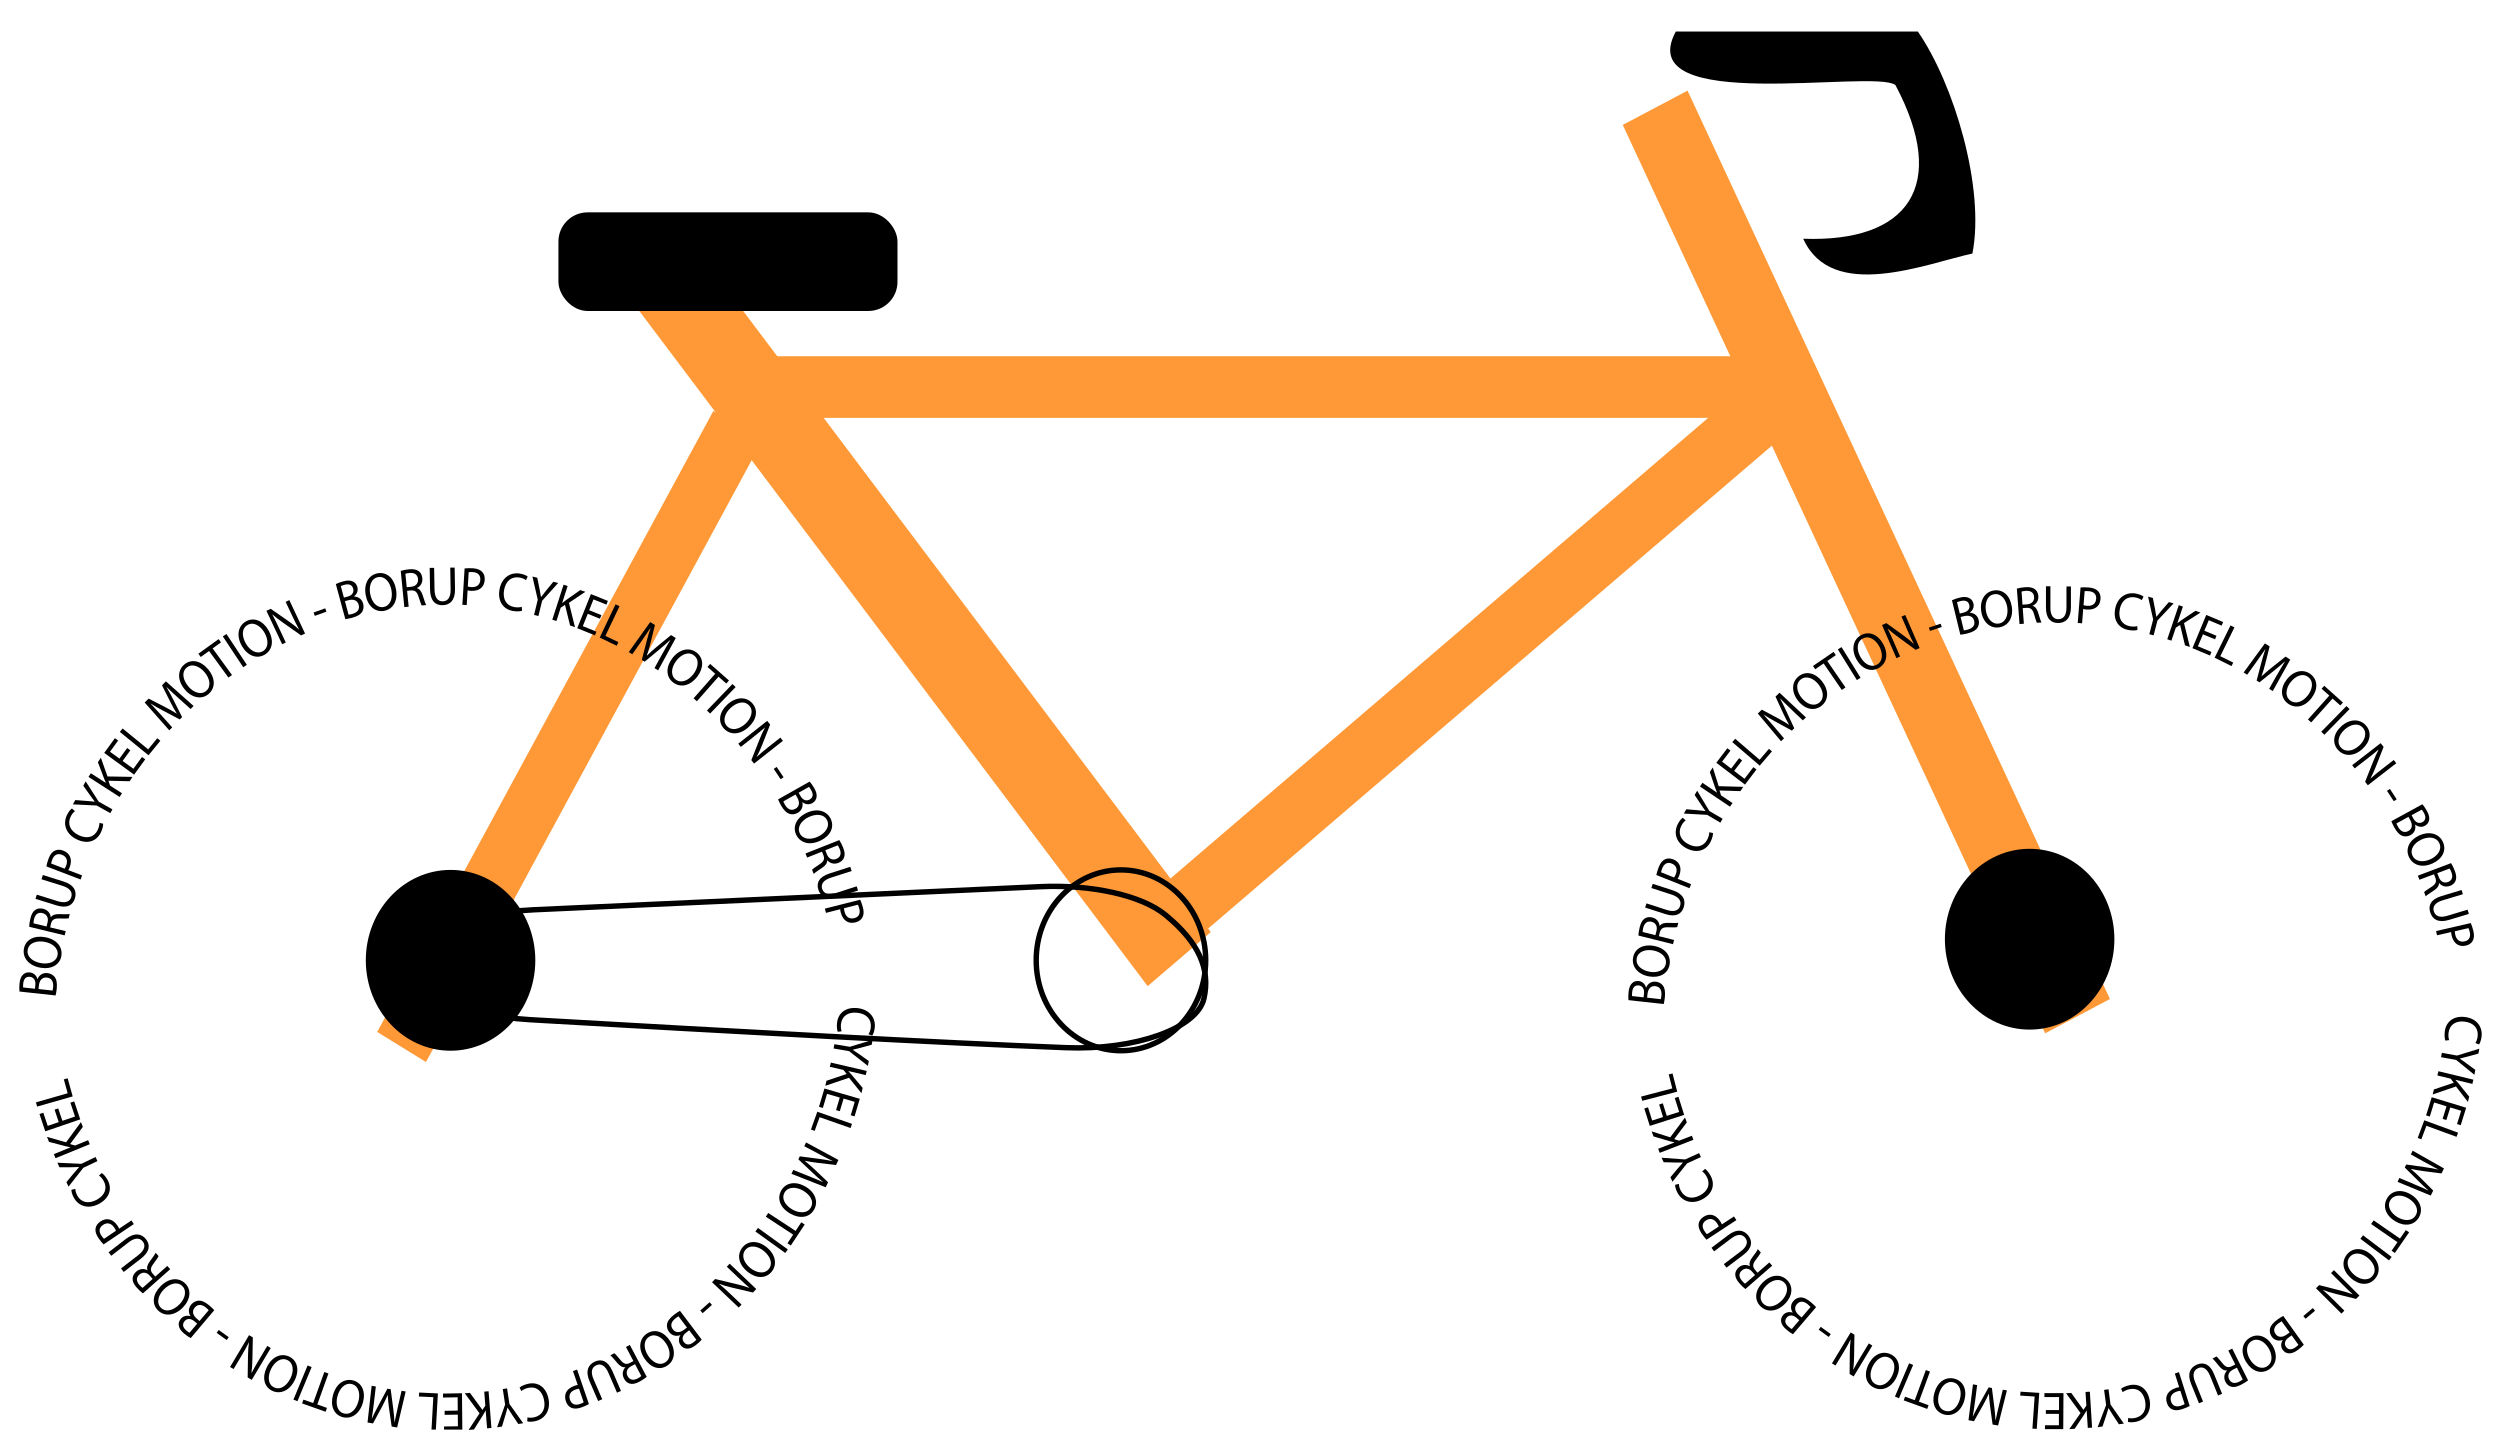 <?xml version="1.0" encoding="UTF-8"?><svg id="Layer_1" xmlns="http://www.w3.org/2000/svg" width="459.59" height="262.81" viewBox="0 0 459.59 262.81"><defs><style>.cls-1{fill:none;stroke:#000;stroke-miterlimit:10;}.cls-2,.cls-3{stroke-width:0px;}.cls-3{fill:#ff9937;}</style></defs><polygon class="cls-3" points="211.59 179.71 333.71 75.1 326.78 65.89 204.66 170.5 211.59 179.71"/><polygon class="cls-3" points="310.23 16.66 387.89 183.65 375.97 189.96 298.32 22.96 310.23 16.66"/><polygon class="cls-3" points="222.59 171.35 127.98 45.69 116.37 55.64 210.98 181.29 222.59 171.35"/><polygon class="cls-3" points="78.31 195.24 140.1 81.07 131.14 75.55 69.34 189.71 78.31 195.24"/><rect class="cls-3" x="139.49" y="65.48" width="187.44" height="11.33" transform="translate(466.43 142.3) rotate(180)"/><path class="cls-2" d="m449.55,191.3c-.12-.31-.21-.92-.11-1.67.21-1.74,1.54-2.92,3.7-2.67,2.06.24,3.29,1.71,3.06,3.62-.09.77-.33,1.23-.47,1.43l-.67-.27c.19-.28.36-.7.42-1.21.18-1.45-.69-2.52-2.42-2.72-1.61-.19-2.75.57-2.93,2.07-.06.49-.01.99.11,1.33l-.69.09Z"/><path class="cls-2" d="m448.93,193.55l2.76.5,4.1-1.26-.17.9-1.96.54c-.54.15-.97.26-1.46.37v.02c.39.25.78.53,1.22.86l1.63,1.2-.17.9-3.36-2.73-2.77-.5.15-.8Z"/><path class="cls-2" d="m454.7,198.48l-.19.78-3.1-.75v.03c.2.22.39.44.56.64l1.96,2.43-.24.97-2.19-2.85-4.29,1.47.23-.92,3.65-1.23-.56-.75-2.45-.59.19-.78,6.43,1.55Z"/><path class="cls-2" d="m449.04,205.69l.72-2.31-2.28-.7-.8,2.58-.68-.21,1.04-3.34,6.33,1.93-1,3.21-.68-.21.76-2.44-2-.61-.72,2.31-.68-.21Z"/><path class="cls-2" d="m451.88,208.24l-.28.75-5.54-2.03-.93,2.49-.67-.25,1.21-3.25,6.21,2.28Z"/><path class="cls-2" d="m443.77,217.69c.85.36,1.87.79,2.61,1.15v-.03c-.59-.53-1.22-1.12-1.9-1.8l-2.4-2.38.27-.55,3.27.46c.97.14,1.84.28,2.63.47v-.02c-.72-.38-1.7-.9-2.57-1.38l-2.48-1.38.33-.69,5.76,3.26-.45.92-3.34-.43c-.85-.12-1.59-.24-2.28-.4v.03c.52.43,1.08.94,1.7,1.56l2.39,2.39-.45.92-6.11-2.52.34-.71,2.68,1.12Z"/><path class="cls-2" d="m440.36,224.52c-1.96-1.16-2.32-2.9-1.51-4.26.84-1.41,2.6-1.72,4.32-.69,1.8,1.07,2.35,2.83,1.5,4.26-.87,1.46-2.62,1.7-4.31.7Zm2.39-4.21c-1.21-.72-2.67-.75-3.32.34-.66,1.09.05,2.35,1.33,3.12,1.13.67,2.64.82,3.33-.34.68-1.14-.1-2.38-1.34-3.12Z"/><path class="cls-2" d="m441.2,227.7l1.08-1.56.6.41-2.62,3.79-.6-.41,1.08-1.57-4.84-3.34.46-.67,4.84,3.34Z"/><path class="cls-2" d="m439.19,231.71l-5.27-3.98.49-.64,5.26,3.98-.49.64Z"/><path class="cls-2" d="m432.27,235.03c-1.74-1.47-1.81-3.25-.78-4.46,1.07-1.26,2.85-1.26,4.37.03,1.6,1.36,1.85,3.18.77,4.46-1.1,1.3-2.87,1.25-4.37-.02Zm3.05-3.76c-1.08-.91-2.51-1.18-3.33-.21-.83.97-.34,2.33.8,3.3,1,.85,2.47,1.24,3.34.22.86-1.02.3-2.37-.81-3.31Z"/><path class="cls-2" d="m429.07,233.51l4.68,4.66-.62.62-3.78-.94c-.88-.22-1.62-.45-2.31-.72v.02c.67.57,1.25,1.12,1.98,1.85l1.96,1.95-.54.54-4.68-4.66.58-.58,3.77.96c.83.21,1.66.45,2.38.73v-.03c-.61-.55-1.18-1.1-1.96-1.88l-2-1.99.54-.54Z"/><path class="cls-2" d="m423.84,242.43l-.41-.49,1.75-1.47.41.49-1.74,1.47Z"/><path class="cls-2" d="m423.52,247.21c-.24.27-.66.64-1.11.97-.65.47-1.16.65-1.67.61-.41-.02-.8-.22-1.1-.65-.37-.52-.37-1.21.01-1.79v-.02c-.58.22-1.45.2-2.02-.6-.33-.46-.41-.94-.34-1.39.11-.6.57-1.17,1.39-1.76.45-.32.82-.54,1.06-.67l3.78,5.29Zm-4.07-4.31c-.14.07-.34.2-.57.36-.68.49-1.11,1.2-.55,1.98.52.73,1.34.61,2.05.1l.54-.39-1.47-2.05Zm1.84,2.58l-.59.43c-.69.5-.82,1.17-.45,1.69.45.63,1.08.55,1.74.08.3-.21.46-.36.54-.46l-1.24-1.73Z"/><path class="cls-2" d="m412.93,250.4c-1.18-1.95-.68-3.66.68-4.48,1.41-.86,3.1-.3,4.13,1.41,1.08,1.79.74,3.61-.68,4.47-1.46.88-3.11.27-4.12-1.4Zm4.08-2.6c-.73-1.21-2-1.92-3.08-1.26-1.09.66-1.07,2.1-.29,3.39.68,1.12,1.94,1.96,3.09,1.27,1.14-.69,1.04-2.15.29-3.4Z"/><path class="cls-2" d="m413.28,253.76c-.32.26-.82.57-1.32.82-.77.39-1.34.49-1.85.33-.41-.12-.77-.45-1-.9-.39-.78-.19-1.53.29-2.04v-.03c-.52.06-.99-.23-1.43-.78-.59-.73-1.01-1.24-1.24-1.41l.74-.38c.17.12.55.57,1.08,1.22.57.73,1.02.89,1.69.59l.68-.34-1.28-2.56.72-.36,2.91,5.83Zm-2.06-2.33l-.74.37c-.77.39-1.03,1.08-.69,1.76.38.76,1.07.83,1.83.46.35-.17.58-.33.68-.43l-1.08-2.16Z"/><path class="cls-2" d="m407.75,256.52l-1.47-3.62c-.56-1.37-1.37-1.72-2.14-1.4-.85.35-1.16,1.18-.61,2.53l1.47,3.63-.75.31-1.45-3.57c-.76-1.88-.15-3.03,1.1-3.55,1.18-.48,2.36-.13,3.13,1.77l1.47,3.61-.75.31Z"/><path class="cls-2" d="m402.56,258.47c-.35.18-.81.4-1.43.6-.76.24-1.37.24-1.83.01-.42-.19-.76-.59-.94-1.15-.18-.57-.17-1.07.03-1.49.26-.59.84-1.04,1.59-1.28.23-.07.44-.13.63-.14l-.8-2.52.76-.25,1.98,6.23Zm-1.73-2.79c-.18,0-.4.06-.65.14-.92.3-1.33.96-1.06,1.83.26.83.95,1.05,1.79.78.33-.11.58-.22.7-.3l-.78-2.45Z"/><path class="cls-2" d="m389.93,255.3c.26-.22.8-.49,1.54-.65,1.72-.37,3.25.51,3.69,2.63.42,2.03-.58,3.68-2.47,4.09-.76.16-1.27.09-1.5.02l.05-.72c.33.09.78.11,1.28,0,1.43-.31,2.17-1.48,1.82-3.18-.33-1.59-1.4-2.42-2.88-2.1-.48.1-.94.31-1.23.54l-.3-.63Z"/><path class="cls-2" d="m387.62,255.41l.37,2.79,2.45,3.51-.91.12-1.11-1.69c-.3-.46-.54-.84-.79-1.27h-.02c-.12.45-.27.91-.44,1.44l-.65,1.93-.9.13,1.56-4.06-.37-2.8.8-.11Z"/><path class="cls-2" d="m384.61,262.45l-.8.05-.2-3.19h-.03c-.15.27-.3.52-.44.74l-1.74,2.61-.99.07,2.07-2.96-2.66-3.64.95-.06,2.24,3.11.54-.77-.16-2.52.8-.05.41,6.61Z"/><path class="cls-2" d="m376.1,259.22h2.42s.01-2.39.01-2.39h-2.69v-.72h3.5l-.04,6.62h-3.36s0-.72,0-.72h2.56v-2.09s-2.4,0-2.4,0v-.71Z"/><path class="cls-2" d="m374.43,262.68l-.8-.05.41-5.9-2.65-.17.05-.72,3.45.22-.46,6.61Z"/><path class="cls-2" d="m363.09,257.54c-.12.92-.27,2.02-.43,2.83h.03c.35-.72.75-1.49,1.23-2.34l1.66-2.98.6.11.42,3.29c.12.97.21,1.86.24,2.66h.02c.17-.81.41-1.89.65-2.86l.68-2.77.75.13-1.62,6.45-1.01-.18-.46-3.34c-.11-.85-.18-1.6-.21-2.31h-.03c-.28.63-.62,1.3-1.05,2.08l-1.67,2.96-1.01-.18.82-6.6.77.14-.37,2.89Z"/><path class="cls-2" d="m355.62,256.05c.63-2.2,2.21-3.01,3.74-2.58,1.58.44,2.31,2.06,1.75,3.99-.58,2.02-2.14,3.02-3.74,2.57-1.63-.46-2.3-2.09-1.76-3.98Zm4.67,1.2c.39-1.36.05-2.78-1.16-3.12-1.22-.35-2.26.66-2.68,2.11-.37,1.27-.12,2.77,1.16,3.13,1.28.36,2.28-.72,2.68-2.12Z"/><path class="cls-2" d="m352.77,257.68l1.77.65-.25.68-4.32-1.57.25-.68,1.78.65,2.04-5.54.76.28-2.04,5.54Z"/><path class="cls-2" d="m348.36,256.74l2.6-6.12.74.31-2.6,6.12-.74-.31Z"/><path class="cls-2" d="m343.49,250.85c1.02-2.05,2.72-2.56,4.14-1.86,1.47.72,1.9,2.45,1,4.25-.94,1.89-2.65,2.58-4.14,1.85-1.52-.75-1.88-2.47-1.01-4.24Zm4.37,2.02c.63-1.27.55-2.73-.58-3.28-1.14-.56-2.34.25-3.01,1.6-.59,1.18-.62,2.7.58,3.29,1.19.58,2.37-.3,3.02-1.6Z"/><path class="cls-2" d="m344.21,247.35l-3.44,5.69-.75-.45.04-3.9c0-.9.06-1.69.16-2.42h-.02c-.4.8-.8,1.5-1.33,2.38l-1.44,2.38-.65-.39,3.44-5.69.69.42-.06,3.9c-.01.86-.05,1.72-.16,2.5h.03c.39-.74.79-1.43,1.36-2.37l1.47-2.43.65.39Z"/><path class="cls-2" d="m334.34,244.44l.38-.52,1.84,1.34-.38.52-1.84-1.34Z"/><path class="cls-2" d="m329.62,245.29c-.32-.17-.78-.48-1.2-.85-.61-.52-.9-.97-.98-1.47-.08-.4.03-.83.37-1.23.42-.49,1.08-.66,1.75-.43v-.02c-.33-.5-.52-1.35.12-2.1.37-.44.81-.63,1.26-.67.6-.04,1.26.26,2.03.92.42.36.71.66.89.87l-4.25,4.97Zm1.16-2.59l-.55-.47c-.64-.55-1.33-.51-1.75-.03-.51.59-.29,1.18.33,1.71.28.24.46.35.58.42l1.39-1.63Zm2.07-2.42c-.1-.12-.27-.28-.48-.47-.63-.54-1.42-.79-2.05-.05-.59.69-.28,1.45.38,2.01l.5.43,1.65-1.93Z"/><path class="cls-2" d="m324.04,235.79c1.61-1.62,3.38-1.57,4.5-.46,1.16,1.15,1.02,2.93-.4,4.36-1.49,1.5-3.32,1.62-4.5.45-1.2-1.19-1-2.95.39-4.35Zm3.49,3.31c1-1.01,1.39-2.42.49-3.3-.9-.89-2.29-.51-3.35.56-.93.94-1.44,2.37-.5,3.31.94.93,2.33.47,3.36-.57Z"/><path class="cls-2" d="m320.88,236.99c-.33-.25-.75-.65-1.11-1.07-.56-.65-.79-1.17-.77-1.71.02-.43.25-.86.63-1.2.66-.58,1.44-.57,2.04-.23l.02-.02c-.18-.48,0-1,.41-1.57.57-.76.95-1.29,1.06-1.56l.54.63c-.08.2-.42.68-.93,1.35-.57.74-.62,1.22-.16,1.79l.49.57,2.17-1.89.52.6-4.95,4.31Zm1.76-2.59l-.54-.62c-.56-.65-1.29-.73-1.87-.23-.65.56-.55,1.25,0,1.89.25.29.46.48.58.55l1.83-1.59Z"/><path class="cls-2" d="m316.9,232.39l3.14-2.37c1.19-.9,1.32-1.77.82-2.43-.55-.73-1.43-.81-2.6.08l-3.14,2.37-.49-.65,3.09-2.34c1.63-1.23,2.9-.94,3.71.14.76,1.01.72,2.25-.92,3.49l-3.12,2.36-.49-.65Z"/><path class="cls-2" d="m313.72,227.91c-.27-.29-.59-.68-.95-1.22-.43-.66-.58-1.26-.49-1.76.08-.46.37-.89.87-1.22.5-.33.99-.45,1.45-.38.64.09,1.22.53,1.64,1.19.13.2.24.39.3.57l2.23-1.46.44.67-5.49,3.6Zm2.24-2.43c-.05-.17-.16-.37-.3-.59-.53-.81-1.27-1.03-2.04-.53-.74.48-.77,1.2-.29,1.94.19.29.36.5.47.6l2.16-1.42Z"/><path class="cls-2" d="m313.45,214.88c.28.19.69.63,1.04,1.3.82,1.55.39,3.27-1.53,4.29-1.83.98-3.69.48-4.59-1.22-.36-.68-.43-1.2-.43-1.44l.71-.16c0,.34.1.78.34,1.24.68,1.29,2.01,1.67,3.55.85,1.43-.77,1.94-2.03,1.24-3.37-.23-.43-.56-.82-.85-1.02l.52-.47Z"/><path class="cls-2" d="m312.69,212.71l-2.56,1.17-2.67,3.37-.38-.83,1.31-1.56c.36-.43.65-.76.99-1.13v-.02c-.47.02-.96,0-1.51,0l-2.03-.05-.38-.83,4.33.32,2.57-1.17.33.74Z"/><path class="cls-2" d="m305.11,211.93l-.28-.75,2.99-1.15v-.03c-.31-.06-.59-.13-.84-.2l-3-.88-.35-.93,3.42,1.09,2.71-3.64.34.89-2.32,3.08.89.29,2.36-.91.28.75-6.19,2.39Z"/><path class="cls-2" d="m305.69,202.84l.72,2.3,2.28-.73-.81-2.56.68-.22,1.05,3.33-6.32,2.02-1.01-3.2.68-.22.77,2.43,2-.64-.72-2.3.67-.22Z"/><path class="cls-2" d="m301.9,202.37l-.2-.78,5.73-1.5-.66-2.57.7-.18.86,3.35-6.42,1.68Z"/><path class="cls-2" d="m299.37,183.84c-.04-.36-.04-.91.02-1.47.09-.8.29-1.29.66-1.64.29-.29.7-.44,1.22-.38.63.07,1.15.53,1.33,1.21h.02c.22-.57.81-1.2,1.79-1.09.57.06.97.32,1.26.67.37.48.5,1.2.39,2.21-.06.55-.14.97-.21,1.23l-6.48-.72Zm2.78-.5l.08-.72c.09-.84-.33-1.39-.96-1.46-.77-.09-1.13.43-1.22,1.24-.04.37-.03.58-.02.71l2.12.24Zm3.16.35c.05-.15.08-.38.11-.67.09-.83-.15-1.62-1.11-1.73-.9-.1-1.35.58-1.44,1.46l-.07.66,2.51.28Z"/><path class="cls-2" d="m303.99,173.88c2.25.4,3.21,1.9,2.94,3.46-.28,1.62-1.82,2.51-3.79,2.16-2.07-.37-3.21-1.82-2.92-3.46.29-1.67,1.85-2.51,3.78-2.16Zm-.73,4.77c1.39.25,2.76-.23,2.98-1.48.22-1.25-.88-2.18-2.36-2.45-1.3-.23-2.76.16-2.99,1.47-.23,1.31.94,2.19,2.37,2.45Z"/><path class="cls-2" d="m301.2,171.97c.01-.41.1-.99.24-1.53.21-.83.5-1.33.96-1.61.36-.23.84-.29,1.34-.17.85.21,1.29.86,1.36,1.55h.03c.29-.42.81-.58,1.52-.55.95.03,1.6.04,1.88-.02l-.2.81c-.21.05-.79.05-1.64.02-.93-.04-1.35.2-1.55.9l-.18.73,2.79.7-.19.78-6.35-1.59Zm3.12-.04l.2-.8c.21-.83-.15-1.48-.88-1.67-.83-.21-1.33.26-1.55,1.08-.09.38-.12.66-.11.79l2.35.59Z"/><path class="cls-2" d="m302.67,166.07l3.74,1.21c1.41.46,2.2.06,2.45-.73.28-.88-.16-1.64-1.55-2.09l-3.73-1.21.25-.77,3.68,1.19c1.94.63,2.43,1.84,2.02,3.12-.39,1.21-1.42,1.88-3.38,1.25l-3.72-1.2.25-.77Z"/><path class="cls-2" d="m304.49,160.87c.08-.38.21-.88.45-1.48.29-.74.69-1.21,1.15-1.42.42-.2.94-.21,1.49,0,.56.22.93.55,1.14.97.29.57.27,1.31-.02,2.04-.09.22-.18.42-.29.58l2.47.99-.29.74-6.09-2.43Zm3.27.44c.11-.15.21-.34.31-.59.35-.9.11-1.63-.75-1.97-.81-.33-1.42.06-1.74.88-.13.33-.2.59-.21.73l2.4.96Z"/><path class="cls-2" d="m314.92,153.13c0,.33-.11.93-.45,1.61-.78,1.57-2.43,2.21-4.37,1.24-1.86-.94-2.53-2.75-1.67-4.47.35-.69.72-1.05.92-1.18l.54.49c-.28.2-.58.54-.81,1-.65,1.3-.19,2.62,1.36,3.4,1.45.73,2.78.42,3.45-.94.22-.44.34-.93.34-1.29l.68.16Z"/><path class="cls-2" d="m316.26,151.23l-2.43-1.43-4.28-.24.46-.79,2.02.17c.55.05,1,.09,1.49.16v-.02c-.28-.37-.54-.77-.85-1.23l-1.13-1.7.46-.79,2.24,3.73,2.44,1.43-.41.7Z"/><path class="cls-2" d="m312.52,144.58l.45-.67,2.66,1.79.02-.02c-.12-.28-.22-.55-.32-.8l-1.01-2.96.55-.83,1.09,3.44,4.52.12-.53.79-3.84-.12.28.9,2.1,1.41-.45.67-5.51-3.7Z"/><path class="cls-2" d="m320.26,139.8l-1.46,1.92,1.9,1.45,1.63-2.14.57.43-2.11,2.78-5.27-4.02,2.03-2.67.57.44-1.54,2.03,1.67,1.27,1.46-1.92.56.43Z"/><path class="cls-2" d="m318.47,136.42l.52-.61,4.49,3.86,1.72-2.01.55.47-2.25,2.62-5.04-4.32Z"/><path class="cls-2" d="m329.32,130.42c-.67-.64-1.48-1.4-2.05-2.01l-.02.02c.38.71.77,1.49,1.17,2.37l1.43,3.09-.44.42-2.91-1.59c-.86-.47-1.63-.92-2.3-1.37h-.01c.56.62,1.29,1.46,1.94,2.22l1.84,2.17-.55.53-4.27-5.1.74-.71,2.98,1.59c.75.41,1.41.8,2,1.19l.02-.02c-.35-.59-.69-1.27-1.07-2.07l-1.42-3.09.74-.71,4.86,4.54-.57.54-2.12-2Z"/><path class="cls-2" d="m334.93,125.23c1.42,1.79,1.16,3.54-.08,4.53-1.29,1.02-3.03.67-4.28-.91-1.31-1.65-1.21-3.49.09-4.52,1.33-1.05,3.05-.64,4.28.9Zm-3.71,3.07c.88,1.11,2.23,1.66,3.22.88,1-.79.78-2.21-.16-3.39-.82-1.03-2.18-1.71-3.23-.88-1.04.82-.74,2.26.16,3.4Z"/><path class="cls-2" d="m335.26,121.96l-1.56,1.07-.41-.6,3.79-2.59.41.6-1.57,1.07,3.34,4.87-.67.46-3.34-4.87Z"/><path class="cls-2" d="m338.54,118.96l3.5,5.64-.68.42-3.5-5.64.68-.42Z"/><path class="cls-2" d="m346.2,118.39c1.09,2.01.53,3.69-.87,4.44-1.44.78-3.1.13-4.06-1.64-1-1.85-.58-3.65.87-4.43,1.49-.8,3.12-.1,4.05,1.63Zm-4.18,2.38c.67,1.25,1.91,2.02,3.02,1.42,1.12-.6,1.15-2.04.43-3.37-.63-1.16-1.85-2.07-3.03-1.43-1.17.63-1.13,2.1-.43,3.38Z"/><path class="cls-2" d="m348.63,120.99l-2.65-6.09.8-.35,3.17,2.29c.73.53,1.34,1.03,1.88,1.54v-.02c-.41-.78-.75-1.52-1.16-2.46l-1.11-2.55.69-.3,2.65,6.09-.74.32-3.16-2.31c-.69-.51-1.38-1.04-1.95-1.57l-.02.02c.38.75.71,1.47,1.15,2.49l1.13,2.6-.69.3Z"/><path class="cls-2" d="m356.76,114.66l.2.61-2.16.71-.2-.61,2.16-.71Z"/><path class="cls-2" d="m358.85,110.34c.32-.16.85-.34,1.39-.47.78-.19,1.32-.16,1.77.07.37.17.65.51.78,1.02.15.62-.1,1.26-.68,1.66v.02c.61.02,1.41.36,1.64,1.32.13.55.03,1.02-.2,1.41-.32.51-.96.86-1.94,1.1-.54.13-.96.19-1.23.21l-1.54-6.34Zm1.42,2.45l.71-.17c.82-.2,1.2-.77,1.05-1.39-.18-.75-.79-.92-1.58-.74-.36.09-.56.16-.68.22l.5,2.07Zm.75,3.09c.16,0,.39-.05.66-.12.81-.19,1.47-.68,1.25-1.62-.21-.88-1.01-1.07-1.86-.87l-.64.15.59,2.46Z"/><path class="cls-2" d="m369.83,111.44c.36,2.25-.74,3.65-2.31,3.89-1.62.25-2.97-.91-3.29-2.9-.33-2.08.67-3.63,2.31-3.88,1.68-.26,2.98.94,3.28,2.89Zm-4.75.84c.22,1.4,1.13,2.54,2.38,2.35,1.26-.2,1.77-1.54,1.54-3.03-.21-1.3-1.06-2.56-2.38-2.36-1.31.2-1.76,1.6-1.54,3.04Z"/><path class="cls-2" d="m370.79,108.2c.4-.12.97-.21,1.52-.25.85-.06,1.42.07,1.83.41.33.27.54.71.58,1.22.07.87-.41,1.49-1.04,1.77v.03c.49.14.81.59,1.01,1.27.27.91.47,1.53.61,1.78l-.83.06c-.12-.18-.3-.74-.53-1.55-.25-.9-.61-1.22-1.34-1.2l-.75.05.21,2.87-.8.06-.49-6.52Zm1.03,2.96l.82-.06c.85-.06,1.36-.6,1.3-1.35-.06-.85-.67-1.19-1.52-1.13-.39.03-.66.09-.79.13l.18,2.41Z"/><path class="cls-2" d="m376.94,107.79v3.92c-.02,1.48.6,2.12,1.43,2.12.92,0,1.51-.64,1.52-2.1v-3.92s.82,0,.82,0v3.86c-.02,2.04-1.02,2.87-2.37,2.86-1.27,0-2.23-.79-2.22-2.85v-3.9s.82,0,.82,0Z"/><path class="cls-2" d="m382.47,108c.39-.04.9-.05,1.55,0,.79.07,1.36.31,1.7.69.32.34.48.84.43,1.43-.05.6-.25,1.05-.59,1.37-.46.45-1.17.63-1.95.57-.24-.02-.46-.05-.64-.11l-.21,2.64-.8-.07.52-6.52Zm.55,3.25c.17.06.39.1.66.12.97.08,1.59-.37,1.67-1.28.07-.87-.48-1.34-1.36-1.41-.35-.03-.62-.02-.76,0l-.2,2.57Z"/><path class="cls-2" d="m392.93,115.81c-.32.1-.93.15-1.67,0-1.73-.32-2.81-1.72-2.42-3.86.37-2.04,1.92-3.18,3.82-2.83.76.14,1.21.41,1.4.56l-.32.65c-.27-.21-.68-.41-1.18-.5-1.44-.27-2.57.53-2.88,2.24-.29,1.59.38,2.78,1.88,3.06.48.09.99.08,1.34-.03l.04.7Z"/><path class="cls-2" d="m395.12,116.6l.71-2.72-.94-4.19.88.23.39,1.99c.11.55.18.98.25,1.48h.02c.28-.37.59-.73.95-1.16l1.33-1.54.88.23-2.97,3.15-.71,2.73-.79-.21Z"/><path class="cls-2" d="m400.54,111.25l.76.26-1.02,3.02h.03c.24-.18.47-.35.69-.5l2.59-1.74.94.32-3.03,1.93,1.08,4.4-.9-.31-.9-3.74-.79.5-.81,2.39-.76-.26,2.12-6.27Z"/><path class="cls-2" d="m407.21,117.54l-2.23-.93-.92,2.2,2.49,1.04-.27.66-3.23-1.35,2.54-6.11,3.1,1.3-.28.66-2.36-.99-.81,1.93,2.23.93-.27.65Z"/><path class="cls-2" d="m410.05,114.98l.72.36-2.6,5.29,2.38,1.18-.32.64-3.1-1.54,2.92-5.93Z"/><path class="cls-2" d="m418.59,124.1c.46-.8,1-1.77,1.45-2.46l-.02-.02c-.6.54-1.25,1.1-2.01,1.7l-2.65,2.12-.51-.33.84-3.2c.25-.95.5-1.8.77-2.56h-.02c-.46.68-1.09,1.59-1.67,2.39l-1.66,2.3-.65-.41,3.91-5.35.87.55-.82,3.27c-.22.83-.43,1.55-.67,2.22h.02c.49-.46,1.07-.96,1.75-1.51l2.65-2.1.86.55-3.22,5.79-.66-.42,1.43-2.54Z"/><path class="cls-2" d="m424.96,128.31c-1.39,1.8-3.16,1.95-4.42.98-1.3-1.01-1.38-2.79-.16-4.37,1.29-1.66,3.1-1.99,4.41-.97,1.34,1.04,1.36,2.81.16,4.36Zm-3.88-2.88c-.87,1.12-1.07,2.56-.07,3.34,1.01.78,2.34.24,3.26-.95.81-1.04,1.14-2.52.08-3.34-1.05-.82-2.38-.2-3.26.95Z"/><path class="cls-2" d="m428.2,127.87l-1.41-1.26.49-.54,3.43,3.08-.48.54-1.42-1.27-3.93,4.39-.6-.54,3.93-4.39Z"/><path class="cls-2" d="m431.93,130.36l-4.63,4.72-.57-.56,4.63-4.72.58.56Z"/><path class="cls-2" d="m434.33,137.66c-1.68,1.53-3.45,1.38-4.52.2-1.11-1.21-.89-2.98.59-4.33,1.55-1.41,3.39-1.43,4.51-.2,1.15,1.26.87,3-.58,4.32Zm-3.34-3.5c-1.04.95-1.49,2.33-.64,3.27.86.94,2.27.64,3.37-.37.97-.88,1.55-2.29.65-3.28-.9-.98-2.31-.6-3.38.38Z"/><path class="cls-2" d="m432.42,140.66l5.23-4.04.54.69-1.42,3.62c-.33.84-.66,1.55-1.01,2.2h.02c.65-.59,1.28-1.1,2.09-1.73l2.19-1.69.46.6-5.23,4.05-.5-.64,1.44-3.62c.32-.79.66-1.58,1.03-2.27l-.03-.02c-.63.55-1.25,1.05-2.12,1.72l-2.24,1.73-.46-.6Z"/><path class="cls-2" d="m440.6,146.94l-.54.35-1.25-1.91.54-.35,1.25,1.91Z"/><path class="cls-2" d="m445.32,147.85c.24.27.56.73.83,1.22.39.7.51,1.23.4,1.73-.07.41-.32.76-.77,1.01-.56.31-1.24.23-1.78-.22h-.02c.15.6.03,1.46-.83,1.93-.5.27-.98.29-1.42.17-.58-.18-1.09-.7-1.58-1.59-.27-.49-.44-.88-.53-1.13l5.71-3.13Zm-4.77,3.53c.05.15.15.36.29.61.4.73,1.06,1.24,1.9.78.79-.43.77-1.25.34-2.02l-.32-.58-2.21,1.21Zm2.78-1.52l.35.64c.41.74,1.07.95,1.63.65.68-.37.68-1,.29-1.72-.18-.32-.31-.49-.39-.59l-1.87,1.02Z"/><path class="cls-2" d="m447.23,158.71c-2.07.95-3.71.27-4.38-1.17-.69-1.49.06-3.11,1.87-3.94,1.91-.88,3.67-.34,4.37,1.17.71,1.54-.08,3.12-1.86,3.94Zm-2.13-4.34c-1.28.59-2.13,1.77-1.6,2.92.54,1.16,1.97,1.29,3.33.66,1.2-.55,2.17-1.71,1.61-2.93-.56-1.21-2.02-1.27-3.34-.66Z"/><path class="cls-2" d="m450.6,158.69c.23.35.48.88.68,1.39.3.8.34,1.38.13,1.87-.16.4-.52.72-1,.9-.82.31-1.54.03-2-.5h-.03c0,.52-.33.95-.92,1.34-.79.51-1.34.88-1.53,1.09l-.29-.78c.14-.16.62-.49,1.33-.95.79-.49.99-.93.76-1.62l-.27-.71-2.68,1.01-.29-.75,6.11-2.31Zm-2.54,1.82l.29.77c.31.8.97,1.14,1.67.87.8-.3.94-.98.65-1.77-.14-.36-.27-.61-.35-.71l-2.26.85Z"/><path class="cls-2" d="m452.76,164.39l-3.75,1.13c-1.42.43-1.84,1.2-1.59,2,.27.88,1.06,1.26,2.46.84l3.75-1.13.24.78-3.69,1.11c-1.95.59-3.04-.14-3.43-1.43-.37-1.22.09-2.36,2.05-2.95l3.73-1.13.24.78Z"/><path class="cls-2" d="m454.22,169.7c.16.36.33.84.48,1.47.18.77.12,1.38-.14,1.82-.23.4-.65.71-1.23.84-.58.13-1.08.08-1.49-.15-.57-.3-.96-.92-1.14-1.69-.05-.23-.09-.45-.09-.64l-2.59.59-.18-.78,6.38-1.47Zm-2.93,1.5c0,.18.02.4.08.66.22.94.84,1.41,1.73,1.2.85-.2,1.13-.86.93-1.72-.08-.34-.17-.6-.24-.72l-2.51.58Z"/><ellipse class="cls-2" cx="82.83" cy="176.54" rx="15.58" ry="16.62"/><ellipse class="cls-1" cx="206.07" cy="176.54" rx="15.58" ry="16.62"/><path class="cls-1" d="m98.15,167.25l93.14-4.25c9.34-.43,18.53,1.57,22.93,5.17,6.17,5.05,8.33,9.97,7.11,15.39-1.24,5.51-12.66,9.54-25.36,9.04-23.56-.92-59.38-2.89-98.47-5.14-27.5-1.59-26.95-18.95.64-20.21Z"/><path class="cls-2" d="m308.07,5.8h44.5c6.67,9.66,12.38,28.81,10.03,40.81-8.51,1.84-25.83,9-31.1-2.72,19.39.7,26.77-9.76,16.94-28.27-4.16-2.98-48.67,5.56-40.37-9.82Z"/><rect class="cls-2" x="102.66" y="39.04" width="62.33" height="18.13" rx="5.36" ry="5.36"/><ellipse class="cls-2" cx="373.12" cy="172.66" rx="15.58" ry="16.62"/><path class="cls-2" d="m154.01,189.68c-.12-.31-.22-.92-.13-1.67.2-1.75,1.56-2.92,3.77-2.68,2.11.23,3.38,1.7,3.16,3.62-.09.77-.33,1.24-.47,1.44l-.69-.27c.2-.28.37-.7.43-1.22.17-1.45-.72-2.53-2.49-2.72-1.65-.18-2.81.58-2.99,2.08-.06.49,0,.99.13,1.33l-.71.09Z"/><path class="cls-2" d="m153.39,191.96l2.83.48,4.19-1.28-.16.9-2,.55c-.55.15-.98.26-1.48.37v.02c.4.25.8.53,1.26.85l1.68,1.2-.16.9-3.46-2.71-2.84-.49.14-.8Z"/><path class="cls-2" d="m159.34,196.86l-.19.78-3.18-.74v.03c.21.22.41.44.58.64l2.04,2.43-.23.97-2.28-2.84-4.36,1.48.22-.93,3.71-1.24-.59-.74-2.51-.58.19-.78,6.59,1.53Z"/><path class="cls-2" d="m153.69,204.09l.69-2.32-2.34-.68-.77,2.59-.71-.21,1-3.36,6.5,1.89-.96,3.23-.7-.21.73-2.46-2.05-.6-.69,2.32-.69-.2Z"/><path class="cls-2" d="m156.63,206.61l-.27.76-5.69-1.99-.9,2.51-.69-.24,1.17-3.27,6.38,2.23Z"/><path class="cls-2" d="m148.58,216.18c.88.35,1.93.78,2.69,1.14v-.03c-.62-.52-1.27-1.11-1.99-1.79l-2.51-2.37.26-.55,3.35.43c.99.13,1.89.27,2.69.45v-.02c-.75-.37-1.76-.88-2.65-1.36l-2.56-1.36.32-.7,5.95,3.22-.43.93-3.42-.4c-.87-.11-1.63-.23-2.33-.38v.02c.54.43,1.12.94,1.78,1.55l2.5,2.38-.43.93-6.3-2.48.33-.71,2.76,1.1Z"/><path class="cls-2" d="m145.29,223.11c-2.02-1.15-2.45-2.89-1.66-4.27.82-1.43,2.6-1.75,4.38-.74,1.87,1.06,2.48,2.82,1.65,4.27-.85,1.48-2.62,1.74-4.37.74Zm2.31-4.25c-1.26-.71-2.74-.73-3.37.38-.63,1.11.12,2.37,1.45,3.12,1.17.66,2.71.79,3.38-.37.66-1.16-.17-2.39-1.46-3.13Z"/><path class="cls-2" d="m146.26,226.28l1.05-1.58.62.41-2.55,3.86-.62-.41,1.05-1.59-5.03-3.3.45-.68,5.03,3.3Z"/><path class="cls-2" d="m144.36,230.34l-5.49-3.95.47-.65,5.49,3.95-.47.65Z"/><path class="cls-2" d="m137.44,233.8c-1.81-1.46-1.95-3.25-.94-4.49,1.04-1.28,2.84-1.32,4.43-.03,1.67,1.35,1.98,3.19.94,4.49-1.07,1.33-2.86,1.3-4.42.04Zm2.96-3.84c-1.12-.91-2.58-1.16-3.38-.17-.8,1-.27,2.36.92,3.32,1.04.84,2.54,1.22,3.39.18.84-1.04.22-2.4-.93-3.33Z"/><path class="cls-2" d="m134.13,232.31l4.9,4.66-.61.64-3.86-.9c-.89-.21-1.66-.44-2.36-.7v.02c.7.57,1.31,1.12,2.07,1.85l2.05,1.95-.52.55-4.9-4.66.56-.59,3.85.92c.85.2,1.69.43,2.44.71v-.03c-.64-.55-1.24-1.1-2.05-1.87l-2.09-1.99.52-.55Z"/><path class="cls-2" d="m129.17,241.41l-.43-.49,1.71-1.52.43.49-1.71,1.52Z"/><path class="cls-2" d="m129,246.28c-.23.28-.64.66-1.09,1-.64.49-1.14.68-1.66.64-.42-.01-.81-.21-1.13-.64-.39-.52-.42-1.21-.05-1.82v-.02c-.58.23-1.45.23-2.06-.57-.35-.46-.45-.94-.39-1.4.09-.61.53-1.19,1.34-1.81.44-.33.81-.56,1.04-.69l4,5.3Zm-4.26-4.3c-.14.07-.33.2-.56.38-.66.5-1.08,1.23-.49,2.02.55.74,1.37.6,2.07.07l.53-.4-1.55-2.06Zm1.95,2.58l-.58.44c-.68.51-.79,1.2-.39,1.72.48.63,1.11.54,1.76.05.29-.22.45-.38.53-.48l-1.31-1.73Z"/><path class="cls-2" d="m118.44,249.7c-1.25-1.96-.81-3.71.53-4.57,1.39-.89,3.1-.35,4.2,1.38,1.15,1.81.87,3.66-.53,4.56-1.43.92-3.12.32-4.19-1.37Zm4.01-2.71c-.78-1.22-2.08-1.92-3.14-1.23-1.07.69-1,2.16-.17,3.45.72,1.13,2.02,1.97,3.15,1.24,1.12-.72.97-2.21.17-3.46Z"/><path class="cls-2" d="m118.89,253.12c-.32.27-.81.59-1.29.86-.76.41-1.33.52-1.85.37-.42-.12-.79-.44-1.03-.9-.42-.79-.24-1.56.23-2.08v-.03c-.52.07-1-.22-1.46-.77-.62-.74-1.06-1.24-1.29-1.41l.73-.39c.18.12.57.57,1.12,1.23.6.74,1.06.89,1.72.57l.67-.36-1.37-2.59.71-.38,3.12,5.89Zm-2.15-2.34l-.73.39c-.76.41-1,1.12-.64,1.8.41.77,1.1.83,1.86.44.34-.18.57-.35.66-.45l-1.15-2.18Z"/><path class="cls-2" d="m113.43,256.03l-1.59-3.67c-.6-1.39-1.43-1.73-2.19-1.39-.85.37-1.12,1.22-.53,2.59l1.59,3.67-.75.33-1.57-3.62c-.83-1.9-.24-3.09.99-3.64,1.17-.51,2.36-.18,3.2,1.75l1.58,3.65-.75.33Z"/><path class="cls-2" d="m108.26,258.12c-.34.19-.8.42-1.42.63-.75.26-1.37.26-1.83.04-.43-.19-.78-.59-.97-1.16-.2-.58-.2-1.09-.02-1.53.24-.61.82-1.07,1.56-1.33.23-.08.44-.14.63-.16l-.88-2.56.76-.27,2.17,6.33Zm-1.82-2.82c-.18.01-.4.07-.65.15-.92.32-1.31,1-1,1.89.29.84.98,1.06,1.82.77.33-.12.57-.23.69-.32l-.85-2.49Z"/><path class="cls-2" d="m95.52,255.09c.25-.23.79-.52,1.53-.69,1.71-.41,3.26.46,3.76,2.63.47,2.07-.49,3.77-2.37,4.22-.76.18-1.27.12-1.51.05l.03-.74c.33.09.78.1,1.29-.02,1.42-.34,2.14-1.55,1.74-3.29-.37-1.62-1.46-2.45-2.94-2.1-.48.11-.94.34-1.21.58l-.32-.64Z"/><path class="cls-2" d="m93.22,255.25l.43,2.84,2.53,3.55-.9.14-1.15-1.71c-.31-.47-.56-.85-.82-1.29h-.02c-.11.47-.25.94-.41,1.48l-.6,1.99-.9.14,1.48-4.18-.43-2.85.8-.13Z"/><path class="cls-2" d="m90.34,262.51l-.8.07-.25-3.26h-.03c-.14.28-.29.53-.43.77l-1.7,2.7-.99.09,2.02-3.06-2.72-3.68.95-.08,2.3,3.14.53-.79-.2-2.58.8-.07.52,6.76Z"/><path class="cls-2" d="m81.74,259.36l2.41-.04-.02-2.45-2.69.05v-.73s3.49-.06,3.49-.06l.06,6.78-3.36.06v-.73s2.55-.04,2.55-.04l-.02-2.14-2.42.04v-.73Z"/><path class="cls-2" d="m80.12,262.93l-.8-.04.34-6.04-2.65-.12.04-.73,3.45.16-.38,6.77Z"/><path class="cls-2" d="m68.74,257.87c-.11.94-.25,2.07-.4,2.9h.03c.34-.75.74-1.54,1.21-2.41l1.64-3.07.6.1.44,3.35c.13.99.23,1.89.26,2.72h.02c.16-.83.4-1.94.63-2.94l.65-2.84.76.12-1.57,6.62-1.01-.17-.49-3.41c-.11-.87-.2-1.64-.23-2.36h-.03c-.27.65-.61,1.34-1.03,2.14l-1.65,3.06-1.01-.17.76-6.75.77.13-.35,2.96Z"/><path class="cls-2" d="m61.21,256.48c.62-2.25,2.21-3.11,3.74-2.7,1.58.43,2.32,2.07,1.77,4.05-.58,2.08-2.13,3.12-3.73,2.69-1.63-.44-2.31-2.1-1.78-4.04Zm4.68,1.14c.39-1.4.04-2.84-1.18-3.17-1.23-.33-2.26.72-2.67,2.21-.36,1.3-.12,2.83,1.17,3.18,1.28.34,2.28-.78,2.67-2.21Z"/><path class="cls-2" d="m58.33,258.19l1.78.63-.25.71-4.33-1.53.25-.7,1.79.63,2.05-5.7.76.27-2.05,5.7Z"/><path class="cls-2" d="m53.94,257.31l2.61-6.29.74.3-2.61,6.28-.74-.3Z"/><path class="cls-2" d="m49.03,251.38c1.02-2.11,2.73-2.66,4.16-1.98,1.47.71,1.9,2.46,1,4.31-.94,1.94-2.66,2.68-4.15,1.97-1.52-.73-1.89-2.49-1.01-4.3Zm4.38,1.98c.64-1.31.56-2.79-.58-3.33-1.14-.55-2.35.29-3.02,1.68-.59,1.22-.63,2.77.57,3.34,1.19.57,2.38-.35,3.03-1.69Z"/><path class="cls-2" d="m49.77,247.82l-3.49,5.85-.75-.45.06-3.97c.01-.92.07-1.72.18-2.47h-.02c-.4.82-.81,1.54-1.35,2.45l-1.46,2.45-.65-.38,3.49-5.85.7.41-.08,3.97c-.02.87-.06,1.75-.17,2.54h.03c.4-.76.8-1.47,1.38-2.44l1.49-2.5.65.39Z"/><path class="cls-2" d="m39.83,245.03l.38-.53,1.84,1.32-.38.53-1.84-1.32Z"/><path class="cls-2" d="m35.06,245.99c-.32-.16-.78-.47-1.21-.83-.61-.52-.91-.96-.98-1.47-.08-.41.04-.84.38-1.25.42-.5,1.1-.69,1.77-.47v-.02c-.33-.5-.51-1.36.14-2.13.38-.45.83-.65,1.28-.71.61-.05,1.28.24,2.05.89.42.36.72.66.9.86l-4.32,5.12Zm1.19-2.65l-.55-.47c-.65-.54-1.34-.5-1.76,0-.51.61-.3,1.2.32,1.73.28.24.46.35.58.41l1.41-1.68Zm2.11-2.49c-.1-.12-.27-.28-.49-.46-.63-.54-1.43-.77-2.07-.01-.6.71-.29,1.47.38,2.04l.5.43,1.68-1.98Z"/><path class="cls-2" d="m29.48,236.5c1.64-1.68,3.43-1.66,4.56-.56,1.17,1.14,1.02,2.94-.42,4.42-1.51,1.55-3.37,1.71-4.56.55-1.21-1.18-1-2.97.42-4.41Zm3.52,3.28c1.02-1.04,1.41-2.48.51-3.36-.91-.89-2.32-.47-3.4.64-.95.97-1.47,2.43-.52,3.36.95.92,2.36.43,3.4-.64Z"/><path class="cls-2" d="m26.27,237.77c-.33-.24-.76-.64-1.12-1.05-.57-.64-.8-1.17-.77-1.71.02-.43.25-.87.64-1.22.67-.6,1.46-.61,2.07-.28l.02-.02c-.18-.48,0-1.01.42-1.59.58-.78.97-1.33,1.08-1.6l.55.62c-.08.2-.42.69-.94,1.39-.58.76-.63,1.25-.17,1.81l.5.56,2.21-1.96.53.6-5.03,4.46Zm1.79-2.66l-.54-.61c-.57-.64-1.31-.7-1.89-.19-.66.58-.56,1.27,0,1.91.26.29.47.47.58.54l1.86-1.65Z"/><path class="cls-2" d="m22.24,233.19l3.19-2.46c1.21-.93,1.34-1.82.84-2.47-.56-.73-1.44-.79-2.63.13l-3.19,2.47-.49-.64,3.14-2.43c1.65-1.28,2.94-1.01,3.76.05.77,1.01.72,2.25-.95,3.54l-3.17,2.45-.49-.64Z"/><path class="cls-2" d="m19.03,228.76c-.27-.28-.6-.67-.96-1.2-.44-.66-.59-1.25-.5-1.76.08-.46.38-.91.88-1.24.51-.34,1.01-.48,1.47-.41.65.08,1.24.51,1.67,1.16.13.2.25.39.31.57l2.26-1.52.44.67-5.58,3.75Zm2.28-2.5c-.05-.17-.16-.37-.31-.59-.54-.8-1.29-1.01-2.07-.48-.75.5-.78,1.23-.29,1.96.19.29.37.49.48.59l2.2-1.48Z"/><path class="cls-2" d="m18.72,215.65c.28.18.71.62,1.07,1.28.84,1.53.41,3.27-1.54,4.35-1.86,1.03-3.76.58-4.68-1.11-.37-.68-.45-1.19-.44-1.44l.72-.18c0,.34.11.78.35,1.23.7,1.27,2.05,1.63,3.62.76,1.46-.81,1.97-2.09,1.25-3.42-.24-.43-.57-.81-.88-1.01l.53-.48Z"/><path class="cls-2" d="m17.92,213.45l-2.61,1.24-2.71,3.46-.39-.83,1.32-1.6c.36-.44.66-.78,1.01-1.16v-.02c-.48.03-.97.03-1.54.04h-2.07l-.38-.83,4.41.2,2.61-1.25.34.74Z"/><path class="cls-2" d="m10.2,212.91l-.3-.74,3.04-1.24v-.03c-.31-.05-.6-.12-.86-.18l-3.07-.8-.37-.92,3.51,1,2.73-3.72.35.88-2.34,3.16.91.27,2.4-.98.3.74-6.3,2.57Z"/><path class="cls-2" d="m10.7,203.76l.77,2.29,2.32-.79-.85-2.55.7-.24,1.11,3.31-6.43,2.2-1.06-3.18.7-.24.81,2.42,2.03-.7-.77-2.29.69-.23Z"/><path class="cls-2" d="m6.82,203.42l-.21-.77,5.83-1.67-.71-2.55.71-.2.92,3.33-6.54,1.87Z"/><path class="cls-2" d="m3.58,182.26c-.04-.36-.05-.91.01-1.47.08-.8.29-1.29.67-1.64.29-.29.71-.44,1.25-.38.65.07,1.18.53,1.37,1.21h.02c.22-.57.82-1.2,1.82-1.09.58.06,1,.32,1.3.67.39.48.51,1.2.41,2.21-.06.55-.14.97-.21,1.23l-6.64-.72Zm2.85-.5l.07-.72c.09-.84-.34-1.39-.99-1.46-.79-.09-1.16.43-1.24,1.24-.04.37-.03.58-.01.71l2.17.24Zm3.23.35c.05-.15.08-.38.11-.67.08-.83-.17-1.62-1.15-1.73-.92-.1-1.38.58-1.47,1.45l-.07.66,2.57.28Z"/><path class="cls-2" d="m8.24,172.28c2.3.41,3.3,1.9,3.04,3.46-.27,1.62-1.84,2.52-3.86,2.16-2.12-.37-3.31-1.83-3.03-3.46.28-1.67,1.87-2.51,3.85-2.16Zm-.7,4.78c1.43.25,2.83-.23,3.04-1.48.21-1.25-.93-2.19-2.44-2.45-1.33-.23-2.83.16-3.05,1.48-.22,1.31.99,2.2,2.45,2.45Z"/><path class="cls-2" d="m5.37,170.38c0-.42.09-.99.22-1.53.2-.83.49-1.33.96-1.62.37-.23.86-.29,1.37-.17.87.21,1.33.85,1.41,1.55h.03c.29-.42.82-.58,1.54-.56.97.03,1.64.04,1.92-.03l-.19.81c-.21.05-.81.05-1.67.02-.95-.04-1.37.2-1.57.9l-.17.74,2.86.69-.19.78-6.51-1.58Zm3.19-.05l.19-.8c.2-.83-.18-1.48-.93-1.67-.85-.21-1.36.27-1.56,1.09-.09.38-.11.66-.1.79l2.41.58Z"/><path class="cls-2" d="m6.77,164.47l3.84,1.2c1.45.45,2.25.05,2.49-.74.27-.88-.19-1.64-1.63-2.09l-3.84-1.2.24-.78,3.78,1.18c1.99.62,2.52,1.83,2.12,3.12-.37,1.22-1.41,1.9-3.42,1.27l-3.82-1.19.24-.78Z"/><path class="cls-2" d="m8.53,159.27c.07-.39.19-.88.42-1.48.28-.74.67-1.21,1.14-1.42.42-.2.95-.22,1.52,0,.57.22.97.55,1.19.97.31.57.3,1.31.03,2.04-.08.22-.17.43-.28.58l2.54.97-.28.75-6.27-2.4Zm3.34.42c.11-.15.21-.34.3-.59.34-.9.07-1.64-.8-1.97-.84-.32-1.45.07-1.76.89-.12.33-.19.59-.2.73l2.46.94Z"/><path class="cls-2" d="m18.96,151.42c.02.34-.09.94-.42,1.62-.76,1.58-2.42,2.24-4.42,1.27-1.92-.92-2.65-2.74-1.81-4.48.33-.7.71-1.06.91-1.2l.56.49c-.28.2-.57.54-.79,1.01-.63,1.31-.13,2.63,1.48,3.41,1.5.72,2.84.4,3.49-.96.21-.44.33-.94.31-1.3l.7.15Z"/><path class="cls-2" d="m20.28,149.49l-2.51-1.41-4.37-.21.44-.79,2.06.16c.56.04,1.02.08,1.52.15v-.02c-.29-.37-.57-.77-.91-1.23l-1.2-1.7.44-.8,2.39,3.73,2.52,1.42-.39.71Z"/><path class="cls-2" d="m16.27,142.82l.43-.67,2.76,1.78v-.02c-.12-.28-.23-.55-.33-.8l-1.13-2.98.54-.84,1.22,3.45,4.59.08-.51.8-3.91-.09.31.9,2.18,1.4-.43.68-5.72-3.68Z"/><path class="cls-2" d="m23.96,137.94l-1.42,1.95,1.98,1.44,1.58-2.17.6.43-2.05,2.82-5.49-4,1.97-2.71.59.44-1.5,2.06,1.74,1.26,1.42-1.95.59.43Z"/><path class="cls-2" d="m22.03,134.54l.51-.62,4.7,3.84,1.67-2.05.57.47-2.18,2.67-5.27-4.3Z"/><path class="cls-2" d="m32.8,128.33c-.71-.64-1.55-1.41-2.15-2.01l-.02.02c.42.71.83,1.5,1.28,2.38l1.57,3.11-.43.43-3-1.58c-.89-.47-1.69-.91-2.38-1.36h-.01c.59.62,1.36,1.46,2.05,2.22l1.95,2.18-.54.54-4.52-5.11.72-.72,3.08,1.58c.78.41,1.46.79,2.07,1.17l.02-.02c-.38-.59-.75-1.28-1.16-2.08l-1.55-3.1.72-.72,5.09,4.53-.55.55-2.23-2Z"/><path class="cls-2" d="m38.23,123c1.5,1.79,1.31,3.58.09,4.6-1.25,1.05-3.03.72-4.35-.85-1.39-1.65-1.36-3.52-.09-4.59,1.3-1.09,3.05-.7,4.35.85Zm-3.62,3.18c.93,1.11,2.32,1.65,3.29.84.97-.82.7-2.26-.29-3.44-.87-1.04-2.27-1.71-3.29-.85-1.02.85-.66,2.31.3,3.45Z"/><path class="cls-2" d="m38.44,119.67l-1.53,1.11-.44-.6,3.72-2.69.44.6-1.54,1.11,3.56,4.89-.66.47-3.56-4.89Z"/><path class="cls-2" d="m41.63,116.55l3.75,5.67-.67.44-3.75-5.67.67-.44Z"/><path class="cls-2" d="m49.33,115.83c1.17,2.02.67,3.75-.7,4.54-1.42.82-3.12.19-4.15-1.59-1.08-1.87-.73-3.7.71-4.53,1.47-.85,3.13-.17,4.14,1.58Zm-4.12,2.5c.73,1.26,2,2.02,3.1,1.39,1.1-.63,1.08-2.1.3-3.43-.68-1.17-1.94-2.07-3.1-1.4-1.15.66-1.05,2.15-.3,3.44Z"/><path class="cls-2" d="m51.87,118.44l-2.89-6.15.79-.37,3.26,2.27c.75.53,1.39,1.02,1.95,1.53v-.02c-.44-.79-.81-1.53-1.26-2.49l-1.21-2.57.68-.32,2.89,6.15-.73.34-3.25-2.29c-.71-.5-1.42-1.03-2.02-1.56l-.02.02c.41.76.77,1.49,1.25,2.51l1.23,2.63-.68.32Z"/><path class="cls-2" d="m59.79,111.83l.22.62-2.14.77-.22-.62,2.14-.77Z"/><path class="cls-2" d="m61.73,107.38c.32-.17.83-.37,1.38-.51.78-.21,1.31-.19,1.78.04.38.17.67.51.81,1.02.17.63-.06,1.29-.63,1.71v.02c.62,0,1.42.34,1.69,1.31.15.56.06,1.05-.15,1.45-.31.53-.93.9-1.91,1.16-.54.14-.96.21-1.22.24l-1.74-6.44Zm1.5,2.48l.7-.19c.82-.22,1.17-.81,1-1.44-.21-.77-.82-.93-1.61-.72-.36.09-.55.18-.67.24l.57,2.11Zm.85,3.14c.16-.01.38-.06.66-.13.8-.21,1.46-.73,1.2-1.68-.24-.89-1.04-1.08-1.89-.85l-.64.17.67,2.5Z"/><path class="cls-2" d="m72.79,108.28c.42,2.3-.63,3.74-2.19,4.02-1.62.29-3-.88-3.37-2.9-.39-2.12.56-3.72,2.2-4.01,1.67-.3,3,.91,3.36,2.89Zm-4.72.95c.26,1.43,1.2,2.58,2.44,2.36,1.25-.22,1.73-1.61,1.45-3.12-.24-1.33-1.13-2.6-2.45-2.37-1.3.23-1.72,1.67-1.45,3.13Z"/><path class="cls-2" d="m73.66,104.95c.39-.13.97-.23,1.52-.29.85-.08,1.42.04,1.85.38.34.27.56.71.61,1.24.09.89-.37,1.53-.99,1.83v.03c.5.13.83.59,1.05,1.28.29.92.51,1.56.66,1.81l-.83.08c-.12-.18-.31-.75-.57-1.57-.28-.92-.64-1.23-1.37-1.2l-.75.07.29,2.92-.8.08-.66-6.66Zm1.1,3l.82-.08c.85-.08,1.34-.64,1.27-1.41-.09-.87-.7-1.2-1.55-1.13-.39.04-.66.1-.78.15l.25,2.46Z"/><path class="cls-2" d="m79.81,104.39l.07,4.02c.03,1.52.66,2.16,1.49,2.14.92-.01,1.5-.69,1.47-2.19l-.07-4.02h.81s.07,3.95.07,3.95c.04,2.08-.95,2.95-2.3,2.97-1.27.02-2.25-.76-2.29-2.87l-.07-4h.81Z"/><path class="cls-2" d="m85.4,104.5c.39-.04.9-.07,1.54-.03.79.05,1.36.29,1.71.67.32.34.5.85.46,1.45-.04.61-.23,1.08-.57,1.41-.45.46-1.16.67-1.94.62-.24-.02-.46-.04-.64-.1l-.16,2.71-.8-.05.41-6.69Zm.6,3.32c.17.06.39.1.66.11.97.06,1.59-.41,1.64-1.34.05-.89-.5-1.36-1.38-1.42-.35-.02-.62,0-.76.02l-.16,2.63Z"/><path class="cls-2" d="m95.97,112.28c-.32.11-.93.17-1.67.04-1.73-.29-2.84-1.71-2.48-3.9.34-2.09,1.88-3.29,3.78-2.97.76.13,1.22.39,1.41.54l-.31.67c-.27-.21-.68-.4-1.19-.49-1.44-.25-2.56.6-2.85,2.35-.27,1.64.42,2.84,1.92,3.09.48.08.99.06,1.34-.06l.05.71Z"/><path class="cls-2" d="m98.18,113.04l.68-2.79-.98-4.26.89.22.41,2.03c.11.56.19,1,.27,1.51h.02c.28-.38.59-.76.94-1.2l1.31-1.6.89.22-2.95,3.28-.68,2.8-.79-.2Z"/><path class="cls-2" d="m103.59,107.48l.76.25-1,3.11h.03c.24-.19.47-.37.69-.53l2.59-1.83.95.31-3.02,2.03,1.11,4.47-.9-.3-.93-3.8-.79.52-.79,2.46-.76-.25,2.08-6.45Z"/><path class="cls-2" d="m110.3,113.75l-2.25-.91-.91,2.27,2.5,1.01-.27.68-3.25-1.31,2.51-6.28,3.12,1.26-.27.68-2.38-.96-.79,1.99,2.25.91-.27.67Z"/><path class="cls-2" d="m113.16,111.1l.73.35-2.6,5.45,2.4,1.15-.32.66-3.12-1.5,2.91-6.11Z"/><path class="cls-2" d="m121.76,120.21c.46-.82,1.01-1.82,1.46-2.53l-.02-.02c-.6.56-1.26,1.14-2.02,1.77l-2.67,2.21-.52-.32.84-3.27c.25-.97.5-1.84.78-2.62h-.02c-.46.7-1.1,1.64-1.68,2.47l-1.67,2.38-.65-.41,3.94-5.51.87.54-.82,3.34c-.22.84-.43,1.59-.67,2.27l.02.02c.49-.5,1.07-1.01,1.76-1.59l2.67-2.19.87.54-3.24,5.95-.67-.42,1.43-2.61Z"/><path class="cls-2" d="m128.2,124.37c-1.41,1.85-3.19,2.05-4.46,1.08-1.31-1-1.39-2.8-.15-4.43,1.3-1.71,3.13-2.08,4.45-1.07,1.35,1.03,1.37,2.83.16,4.42Zm-3.91-2.84c-.87,1.15-1.08,2.62-.08,3.39,1.01.77,2.36.2,3.29-1.03.81-1.07,1.15-2.58.08-3.4-1.06-.81-2.4-.15-3.3,1.04Z"/><path class="cls-2" d="m131.48,123.86l-1.42-1.25.49-.56,3.46,3.05-.49.56-1.43-1.26-3.98,4.52-.61-.54,3.98-4.52Z"/><path class="cls-2" d="m135.23,126.31l-4.69,4.87-.58-.56,4.69-4.87.58.56Z"/><path class="cls-2" d="m137.66,133.63c-1.71,1.58-3.5,1.47-4.58.3-1.12-1.21-.89-3,.61-4.39,1.57-1.46,3.44-1.52,4.57-.3,1.16,1.25.87,3.02-.6,4.38Zm-3.37-3.47c-1.06.98-1.52,2.4-.65,3.32.87.94,2.29.6,3.42-.45.98-.92,1.57-2.35.66-3.33-.91-.98-2.34-.56-3.42.46Z"/><path class="cls-2" d="m135.73,136.71l5.31-4.19.54.69-1.45,3.69c-.34.85-.67,1.58-1.03,2.24h.02c.66-.61,1.3-1.13,2.12-1.79l2.22-1.75.47.59-5.31,4.19-.5-.64,1.46-3.68c.32-.81.67-1.61,1.05-2.31h-.02c-.64.55-1.27,1.07-2.15,1.77l-2.27,1.79-.47-.59Z"/><path class="cls-2" d="m144.05,142.89l-.54.36-1.27-1.9.54-.36,1.27,1.9Z"/><path class="cls-2" d="m148.83,143.67c.24.26.57.72.85,1.21.4.7.52,1.22.42,1.73-.07.41-.32.78-.78,1.04-.57.32-1.26.26-1.81-.18h-.02c.15.6.03,1.47-.84,1.96-.51.29-1,.32-1.44.21-.59-.17-1.12-.68-1.62-1.56-.28-.48-.45-.87-.55-1.12l5.79-3.27Zm-4.83,3.66c.05.15.16.36.3.61.41.72,1.08,1.23,1.94.74.8-.45.77-1.28.34-2.04l-.33-.58-2.25,1.27Zm2.82-1.59l.36.63c.42.74,1.09.94,1.66.61.69-.39.69-1.02.28-1.73-.18-.32-.31-.49-.4-.59l-1.9,1.07Z"/><path class="cls-2" d="m150.84,154.53c-2.1,1.01-3.78.36-4.47-1.07-.71-1.48.04-3.12,1.88-4.01,1.94-.93,3.74-.42,4.46,1.08.74,1.53-.06,3.14-1.87,4Zm-2.2-4.31c-1.3.62-2.16,1.83-1.61,2.97.55,1.15,2.02,1.25,3.4.59,1.21-.58,2.2-1.77,1.62-2.98-.58-1.2-2.07-1.22-3.41-.58Z"/><path class="cls-2" d="m154.29,154.43c.23.34.5.87.7,1.38.32.8.37,1.37.16,1.88-.16.4-.53.74-1.01.93-.83.33-1.57.07-2.04-.45h-.03c0,.52-.33.97-.93,1.36-.8.54-1.35.91-1.55,1.13l-.31-.77c.14-.16.63-.51,1.35-.98.8-.52,1-.95.76-1.64l-.28-.7-2.73,1.08-.3-.75,6.21-2.46Zm-2.57,1.88l.3.76c.32.8,1,1.12,1.72.83.81-.32.95-1,.64-1.79-.14-.36-.29-.6-.37-.71l-2.3.91Z"/><path class="cls-2" d="m156.57,160.12l-3.82,1.23c-1.45.46-1.86,1.25-1.61,2.04.29.88,1.1,1.24,2.53.78l3.82-1.23.25.77-3.76,1.21c-1.98.64-3.11-.06-3.53-1.34-.4-1.21.06-2.37,2.06-3.01l3.8-1.22.25.77Z"/><path class="cls-2" d="m158.13,165.39c.17.36.35.84.51,1.46.2.77.15,1.38-.11,1.83-.23.41-.65.73-1.24.88-.6.15-1.1.11-1.52-.11-.58-.29-1-.9-1.2-1.66-.06-.23-.11-.45-.1-.64l-2.63.67-.2-.78,6.49-1.64Zm-2.97,1.58c0,.18.03.4.1.66.24.94.89,1.39,1.79,1.16.87-.22,1.14-.89.92-1.75-.09-.34-.18-.59-.26-.72l-2.55.65Z"/></svg>